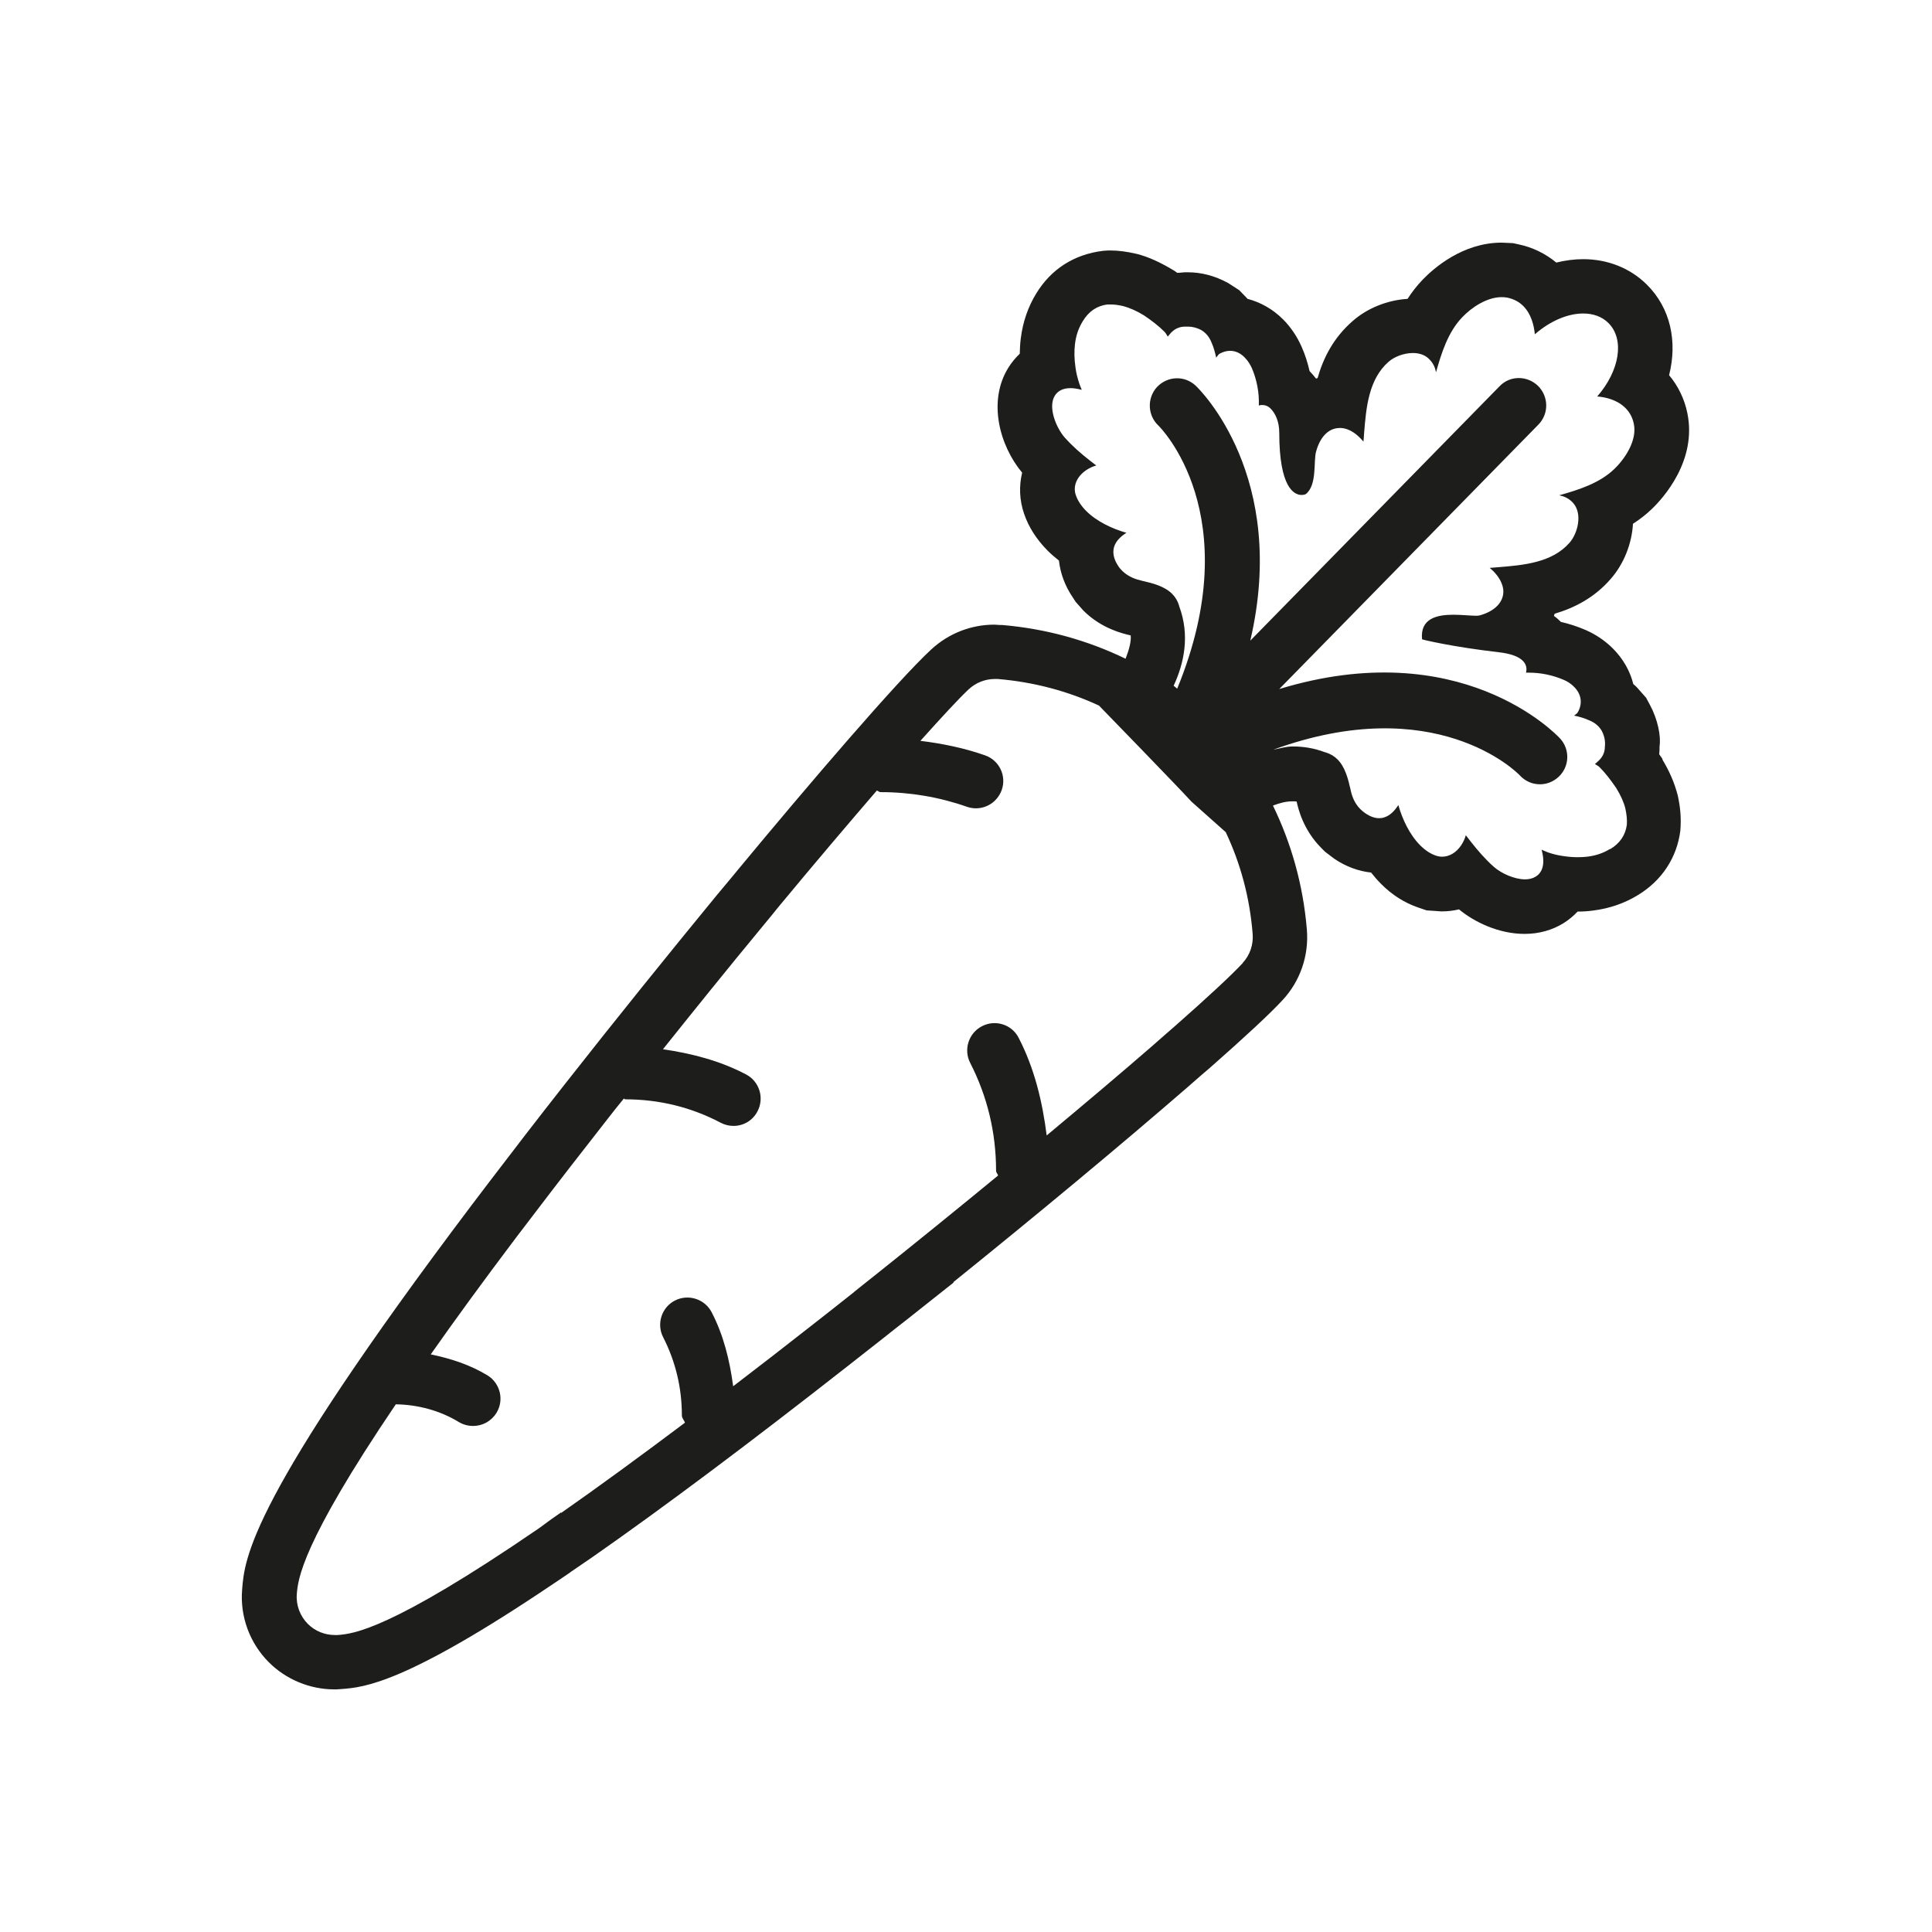 <?xml version="1.0" encoding="UTF-8"?>
<svg id="Layer_1" data-name="Layer 1" xmlns="http://www.w3.org/2000/svg" viewBox="0 0 113.39 113.39">
  <defs>
    <style>
      .cls-1 {
        fill: #1d1d1b;
      }
    </style>
  </defs>
  <path class="cls-1" d="M97.59,44.57c-.07-.1-.14-.21-.21-.3.02-.16.02-.32.02-.47.09-.59-.1-1.57-.57-2.44l-.22-.41-.54-.61c-.07-.07-.13-.13-.21-.19-.19-.76-.59-1.48-1.2-2.09-.45-.45-.99-.82-1.61-1.09-.47-.2-.95-.36-1.44-.47-.13-.13-.26-.25-.41-.35.02-.04.03-.09.04-.13,1.16-.34,2.34-.94,3.3-2.05.75-.86,1.23-2.03,1.3-3.23.39-.25.77-.54,1.13-.89.63-.61,2.64-2.81,2.06-5.61-.17-.83-.54-1.59-1.07-2.22.5-1.98.08-3.94-1.3-5.31-.97-.97-2.3-1.5-3.74-1.5-.52,0-1.05.07-1.58.2-.64-.53-1.4-.9-2.22-1.07l-.32-.07-.67-.03h0c-2.29,0-3.99,1.51-4.62,2.16-.35.36-.64.74-.9,1.14-1.17.07-2.36.54-3.22,1.3-1.13.98-1.73,2.18-2.06,3.35-.03,0-.06.02-.09.03-.12-.16-.25-.3-.38-.44-.11-.48-.26-.96-.46-1.41-.27-.62-.65-1.18-1.1-1.63-.59-.59-1.31-1-2.08-1.2-.06-.07-.12-.13-.19-.2l-.3-.31-.65-.42c-.79-.43-1.58-.63-2.37-.63h-.18l-.34.03s-.04,0-.06,0c-.01,0-.03,0-.04,0-.06-.04-.11-.08-.17-.12-.84-.51-1.5-.8-2.16-.98-.64-.15-1.13-.21-1.6-.21h-.12l-.3.02c-1.72.21-3.06,1.09-3.92,2.5-.48.78-.79,1.67-.91,2.64-.04.29-.05.59-.06.9-.25.24-.48.51-.67.82-1.22,1.96-.52,4.57.81,6.16-.19.78-.16,1.61.11,2.4.27.8.74,1.52,1.37,2.16.22.22.45.42.68.6.08.74.35,1.48.81,2.16l.17.26.45.51c1.07,1.07,2.32,1.35,2.73,1.45.02,0,.03,0,.05.01.04.34-.09.83-.3,1.37-2.21-1.07-4.64-1.76-7.25-1.98h-.13s-.32-.02-.32-.02c-1.38,0-2.69.52-3.7,1.45-2.01,1.86-7.17,7.89-11.33,12.91-.1.12-.21.25-.32.39h0s-.96,1.15-.96,1.15c-2.84,3.46-5.9,7.25-8.9,11.07-1.62,2.06-3.09,3.97-4.43,5.73l-1.01,1.33c-13.09,17.35-13.36,20.77-13.5,22.61-.13,1.58.45,3.14,1.57,4.26,1.01,1.01,2.41,1.59,3.84,1.59h.12l.3-.02c1.31-.1,3.71-.29,12.44-6.18h0s.3-.2.3-.2c.21-.14.43-.29.65-.44.03-.02.06-.05.09-.07l1.23-.84c4.14-2.89,9.18-6.66,14.97-11.2l2.14-1.68c.22-.17.43-.34.63-.5l.78-.61,2.7-2.14-.02-.02c5-4.03,9.88-8.09,13.71-11.41l.88-.77.47-.4c2.1-1.85,3.52-3.17,4.26-3.97,1.04-1.11,1.56-2.63,1.43-4.15-.22-2.62-.91-5.05-1.99-7.27.36-.14.75-.25,1.14-.25.09,0,.17,0,.25.01.09.41.38,1.66,1.45,2.73l.22.22.54.41c.68.46,1.42.73,2.16.81.18.23.38.46.6.68.64.64,1.37,1.1,2.16,1.37l.5.17.88.06c.35,0,.69-.04,1.02-.12.85.71,2.29,1.44,3.85,1.44.84,0,1.63-.22,2.3-.64.28-.18.56-.4.81-.67.31,0,.61-.02.91-.06.96-.12,1.86-.43,2.65-.92,1.39-.85,2.27-2.19,2.47-3.77.06-.75,0-1.37-.15-2.06-.2-.77-.49-1.43-.92-2.14ZM72.95,56.51c-.67.72-2.07,2.02-4,3.72-.98.85,0,0-1.36,1.19-1.75,1.52-3.88,3.32-6.16,5.22-.25-1.99-.72-3.94-1.64-5.72-.4-.8-1.38-1.1-2.16-.69-.78.4-1.09,1.37-.69,2.15,1.01,1.97,1.52,4.1,1.52,6.33,0,.11.09.18.12.28-2.32,1.91-4.75,3.88-7.28,5.9-.9.71-1.2.94-1.19.94s1.06-.83,1.06-.83-.31.25-1.27,1.01c-.71.56-1.41,1.12-2.12,1.67-1.69,1.33-3.26,2.54-4.75,3.68-.2-1.51-.56-2.99-1.26-4.34-.41-.79-1.38-1.09-2.16-.69-.78.4-1.09,1.37-.69,2.15.73,1.43,1.1,2.97,1.1,4.59,0,.17.13.27.18.43-2.77,2.08-5.2,3.85-7.26,5.29,0,0-.01-.01-.02-.02h0q-.46.31-1.28.92c-8.8,6.03-10.94,6.2-11.82,6.27-.06,0-.12,0-.17,0-.59,0-1.16-.23-1.58-.65-.46-.46-.7-1.1-.65-1.75.07-.86.26-2.94,5.81-11.14,1.31.02,2.6.37,3.7,1.04.27.16.55.23.84.23.54,0,1.06-.27,1.37-.77.46-.75.22-1.74-.53-2.2-1.02-.62-2.16-.99-3.33-1.23,1.42-2.02,3.02-4.22,5.02-6.87.46-.61,1-1.31,1-1.31,1.33-1.75,2.8-3.65,4.4-5.69.3-.39.6-.76.91-1.14.03,0,.06.04.09.04,1.98,0,3.87.46,5.61,1.38.23.12.49.18.74.18.58,0,1.13-.31,1.41-.86.41-.78.11-1.75-.67-2.16-1.54-.81-3.19-1.23-4.88-1.48,1.92-2.4,3.82-4.76,5.64-6.96.78-.94.96-1.17.96-1.17l-.14.17s.1-.12.45-.55c2.09-2.52,3.97-4.73,5.64-6.67.08.01.13.09.22.09,1.74,0,3.45.29,5.07.86.17.06.35.09.53.09.66,0,1.27-.41,1.51-1.07.3-.83-.14-1.75-.98-2.04-1.22-.43-2.5-.69-3.79-.85,1.23-1.37,2.27-2.5,2.84-3.03.41-.38.96-.6,1.52-.6.06,0,.12,0,.18,0,2.14.18,4.13.72,5.94,1.56,0,0,4.65,4.78,5.43,5.64l2.01,1.79c.86,1.82,1.41,3.82,1.58,5.98.05.62-.16,1.24-.59,1.7ZM94.5,49.82c-.4.25-.84.4-1.35.46-.18.02-.36.03-.55.03-.26,0-.53-.02-.8-.06-.31-.04-.63-.11-.94-.22-.13-.05-.25-.1-.38-.16,0,.02,0,.03.01.05.24.93-.06,1.35-.36,1.53-.18.11-.39.16-.62.16-.64,0-1.41-.36-1.83-.73-.13-.11-.26-.24-.39-.37-.46-.46-.87-.98-1.26-1.49-.06.22-.16.42-.28.6-.29.43-.7.66-1.11.66-.12,0-.24-.02-.36-.06-.33-.11-.64-.32-.93-.61-.62-.62-1.05-1.54-1.28-2.36-.23.35-.5.63-.85.73-.09.03-.19.04-.28.04-.26,0-.53-.1-.81-.29-.1-.07-.2-.15-.29-.24-.37-.37-.51-.82-.58-1.17-.14-.62-.32-1.31-.76-1.75-.19-.19-.41-.32-.69-.41,0,0-.01,0-.02,0-.65-.25-1.29-.35-1.91-.35-.41,0-.77.12-1.15.19,9.47-3.45,14.28,1.29,14.48,1.52.32.34.74.51,1.17.51.39,0,.77-.14,1.09-.43.65-.6.69-1.61.09-2.26-.27-.29-5.87-6.13-16.48-2.9l15.21-15.52c.62-.63.61-1.64-.02-2.27-.64-.62-1.65-.62-2.26.02l-14.63,14.93c2.24-9.6-2.94-14.72-3.21-14.97-.66-.61-1.66-.56-2.27.09-.59.65-.55,1.66.09,2.26.06.05,5.29,5.23,1.1,15.44-.07-.05-.13-.12-.21-.17.6-1.29.98-2.94.32-4.69,0,0,0-.01,0-.02-.08-.27-.22-.5-.41-.69-.44-.44-1.13-.62-1.75-.76-.35-.08-.8-.22-1.17-.58-.09-.09-.17-.18-.24-.29-.26-.39-.34-.76-.25-1.1.1-.35.37-.62.73-.85-.82-.23-1.74-.66-2.36-1.28-.29-.29-.5-.61-.61-.93-.18-.52.05-1.08.6-1.46.18-.12.38-.22.6-.28-.51-.39-1.02-.79-1.49-1.26-.13-.13-.25-.26-.37-.39-.5-.58-.99-1.78-.57-2.45.14-.22.4-.44.92-.44.17,0,.38.03.62.09.01,0,.03,0,.04.01-.05-.13-.11-.25-.15-.38-.1-.31-.18-.62-.22-.94-.07-.48-.08-.94-.03-1.36.06-.51.21-.95.46-1.35.35-.58.83-.9,1.44-.98.06,0,.12,0,.18,0,.23,0,.48.03.77.1.36.1.76.27,1.2.54.48.32.89.65,1.17.93.02.02.04.04.06.06.01.02.03.03.04.05.04.07.09.14.13.21,0,0,0,0,0,0,.01-.02.02-.04.04-.06l.03-.03c.14-.18.41-.5.95-.5h0c.05,0,.11,0,.17,0,.26,0,.52.07.77.2.1.06.19.13.27.21.15.15.27.34.35.56.11.25.19.54.26.85.04-.05.08-.11.12-.16.02-.03.05-.05.08-.07.2-.11.41-.17.61-.17.31,0,.61.13.86.39.21.21.34.45.42.62.3.7.44,1.47.41,2.2.07-.02.13-.03.2-.03.18,0,.36.07.5.22.25.25.5.72.5,1.41,0,3.22.87,3.65,1.31,3.65.14,0,.24-.04.26-.06.66-.54.43-1.92.59-2.48.24-.89.75-1.39,1.39-1.39.03,0,.06,0,.08,0,.37.02.77.23,1.12.59.07.07.13.14.19.21.02-.17.03-.34.04-.51.12-1.48.26-3.15,1.44-4.18.33-.29.89-.51,1.42-.51.34,0,.68.09.93.33.01.01.03.03.04.04.23.23.34.49.39.76.32-1.14.71-2.37,1.54-3.23.55-.58,1.45-1.18,2.31-1.18.12,0,.23.01.34.03.37.08.68.24.93.49.47.47.63,1.14.68,1.66.92-.8,1.95-1.22,2.84-1.22.58,0,1.1.18,1.48.56.96.96.66,2.8-.66,4.31.53.04,1.19.21,1.66.68.25.25.42.57.49.93.2.95-.5,2.03-1.15,2.65-.86.83-2.09,1.22-3.23,1.54.26.05.53.16.76.39.01.01.03.03.04.04.59.64.29,1.8-.19,2.35-1.03,1.18-2.71,1.32-4.18,1.44-.17.01-.35.03-.51.04.07.06.14.12.21.19.35.35.56.75.59,1.12.04.68-.48,1.23-1.39,1.48-.05.01-.12.02-.21.02-.31,0-.82-.06-1.34-.06-.96,0-1.95.22-1.83,1.44,0,.02,1.79.45,4.5.76.69.08,1.16.25,1.41.5.2.2.26.44.19.7.06,0,.12,0,.18,0,.68,0,1.38.14,2.03.42.17.07.41.2.62.42.42.42.5.96.22,1.47-.02.03-.04.06-.07.09-.05.04-.1.08-.16.12.31.06.6.15.85.26.21.08.41.2.56.35.08.08.15.17.21.27.16.3.23.63.19.94,0,.54-.33.8-.5.95l-.03.03s-.04.03-.06.04c0,0,0,0,0,0,.07.04.14.08.21.13.02.01.03.02.05.04.02.02.04.04.06.06.28.28.6.69.93,1.17.27.44.45.84.54,1.2.08.37.11.68.09.96-.08.61-.4,1.09-.98,1.44Z"/>
</svg>